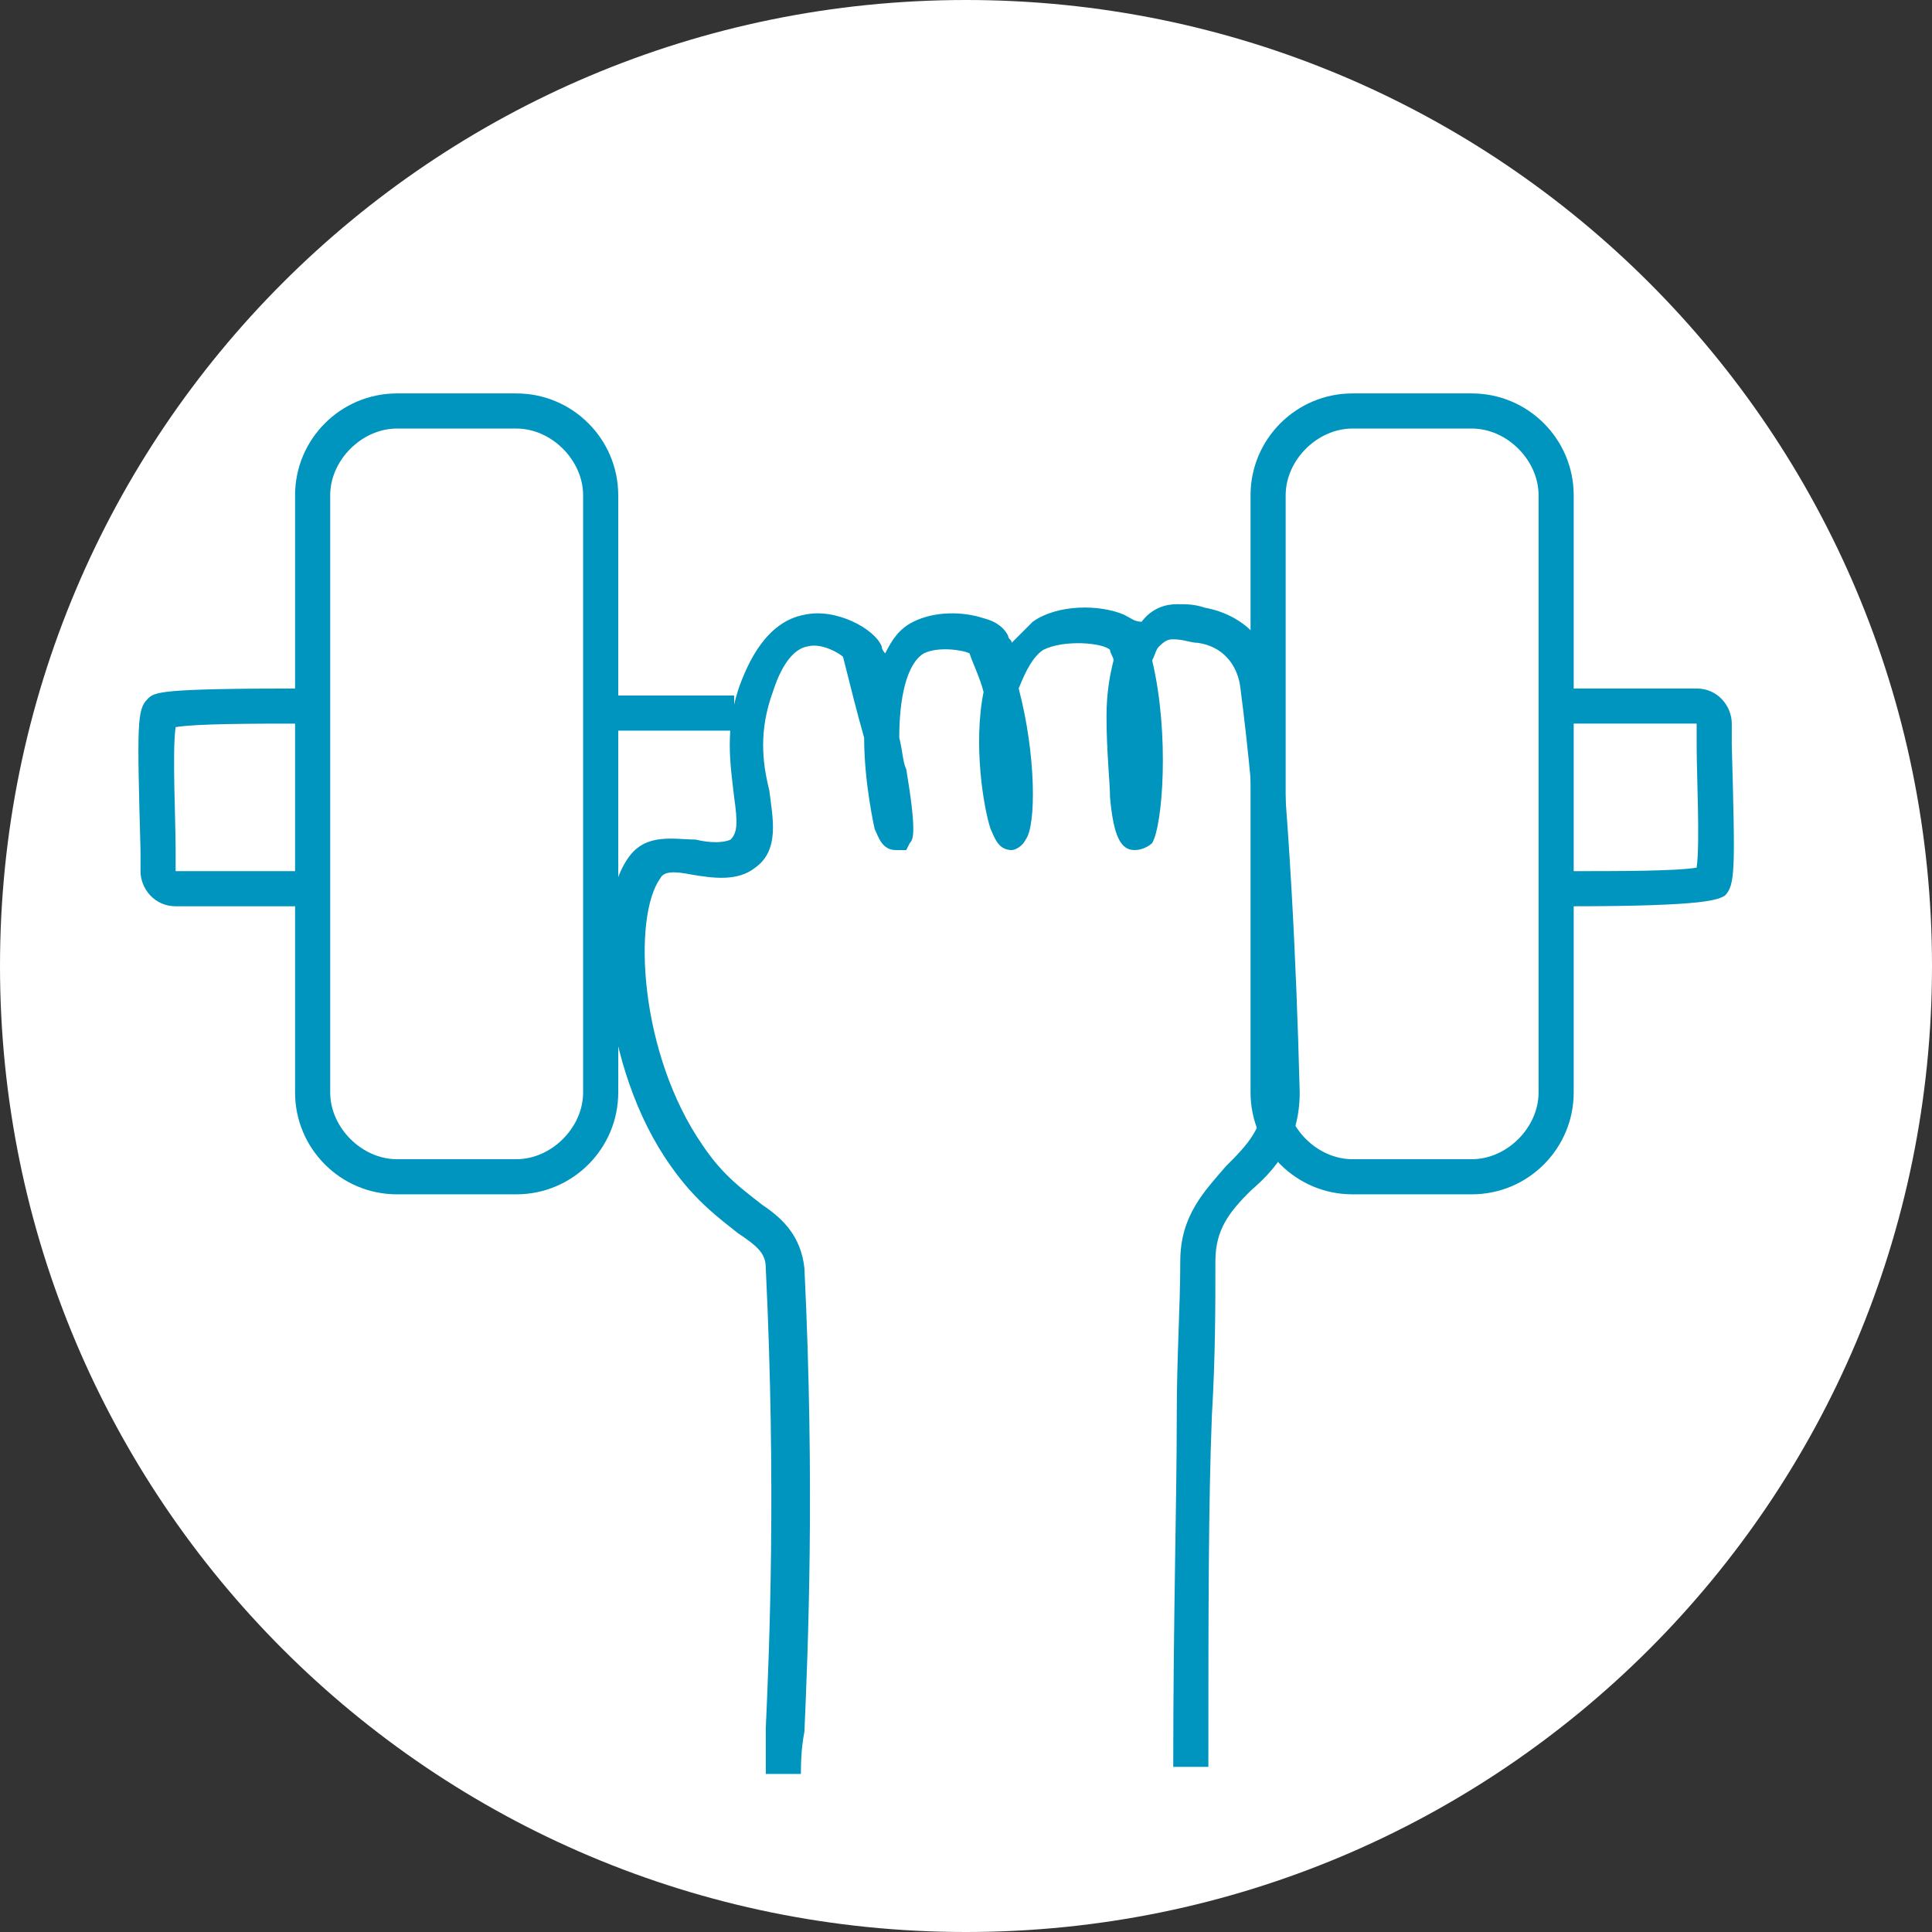 <?xml version="1.0" encoding="utf-8"?>
<!-- Generator: Adobe Illustrator 25.2.1, SVG Export Plug-In . SVG Version: 6.00 Build 0)  -->
<svg version="1.1" id="Layer_1" xmlns="http://www.w3.org/2000/svg" xmlns:xlink="http://www.w3.org/1999/xlink" x="0px" y="0px"
	 viewBox="0 0 55 55" style="enable-background:new 0 0 55 55;" xml:space="preserve">
<rect x="0" y="0" width="55" height="55" fill="#333333" stroke="none"/>
<style type="text/css">
	.st0{fill:#FFFFFF;}
	.st1{fill:#0095BE;}
</style>
<g id="Layer_1_1_">
	<g>
		<circle class="st0" cx="27.5" cy="27.5" r="25"/>
		<path class="st0" d="M27.5,55C12.3,55,0,42.7,0,27.5C0,12.3,12.3,0,27.5,0C42.7,0,55,12.3,55,27.5C55,42.7,42.7,55,27.5,55z
			 M27.5,5C15.1,5,5,15.1,5,27.5C5,39.9,15.1,50,27.5,50C39.9,50,50,39.9,50,27.5C50,15.1,39.9,5,27.5,5z"/>
	</g>
</g>
<g id="Layer_3">
	<path class="st1" d="M22.8,50.5h-1c0-0.3,0-0.7,0-1.3c0.1-2.2,0.3-6.9,0-13.1c0-0.4-0.2-0.6-0.8-1c-0.5-0.4-1.2-0.9-1.9-1.9
		c-2-2.8-2.3-7.3-1.2-8.8c0.5-0.7,1.3-0.5,1.9-0.5c0.4,0.1,0.8,0.1,1,0c0.2-0.2,0.2-0.5,0.1-1.2c-0.1-0.9-0.3-2,0.2-3.3
		c0.2-0.5,0.7-1.7,1.8-1.9c0.9-0.2,2,0.4,2.2,0.9l0,0c0,0.1,0.1,0.2,0.1,0.2c0.2-0.4,0.4-0.7,0.8-0.9c0.6-0.3,1.4-0.3,2-0.1
		c0.4,0.1,0.6,0.3,0.7,0.5c0,0.1,0.1,0.1,0.1,0.2c0.2-0.2,0.4-0.4,0.6-0.6c0.7-0.5,1.9-0.5,2.6-0.2c0.2,0.1,0.3,0.2,0.5,0.2
		c0.3-0.4,0.7-0.5,1-0.5s0.5,0,0.8,0.1c1.1,0.2,1.9,1,2,2.1c0.4,3.9,0.6,7.8,0.7,11.7c0,1.4-0.7,2.2-1.4,2.8c-0.6,0.6-1,1.1-1,2
		c0,1.3,0,2.7-0.1,4.4c-0.1,2.5-0.1,5.7-0.1,10h-1c0-4.3,0.1-7.5,0.1-10c0-1.7,0.1-3.1,0.1-4.4c0-1.3,0.7-2,1.3-2.7
		c0.6-0.6,1.1-1.1,1.1-2.1c0-3.9-0.2-7.8-0.7-11.6c-0.1-0.6-0.5-1.1-1.2-1.2c-0.2,0-0.4-0.1-0.7-0.1c-0.1,0-0.2,0-0.4,0.2
		c-0.1,0.1-0.1,0.2-0.2,0.4c0.5,2.1,0.3,4.7,0,5.2c-0.1,0.1-0.3,0.2-0.5,0.2c-0.4,0-0.6-0.4-0.7-1.5c0-0.4-0.1-1.3-0.1-2.3
		c0-0.7,0.1-1.2,0.2-1.6c0-0.1-0.1-0.2-0.1-0.3c-0.2-0.2-1.3-0.3-1.9,0c-0.3,0.2-0.5,0.6-0.7,1.1c0.5,1.9,0.5,3.9,0.2,4.3
		c-0.1,0.2-0.3,0.3-0.4,0.3c-0.4,0-0.5-0.4-0.6-0.6C28,23,27.7,21.2,28,19.7c-0.1-0.4-0.3-0.8-0.4-1.1c-0.2-0.1-0.9-0.2-1.3,0
		c-0.5,0.3-0.7,1.3-0.7,2.4c0.1,0.4,0.1,0.7,0.2,0.9c0.3,1.8,0.2,2,0.1,2.1l-0.1,0.2h-0.3c-0.4,0-0.5-0.4-0.6-0.6
		c0,0-0.3-1.3-0.3-2.6c-0.2-0.7-0.4-1.5-0.6-2.3c-0.1-0.1-0.6-0.4-1-0.3c-0.6,0.1-0.9,1-1,1.3c-0.4,1.1-0.3,2-0.1,2.8
		c0.1,0.8,0.3,1.7-0.4,2.2c-0.5,0.4-1.2,0.3-1.8,0.2c-0.5-0.1-0.8-0.1-0.9,0.1c-0.8,1.1-0.6,5,1.2,7.6c0.6,0.9,1.2,1.3,1.7,1.7
		c0.6,0.4,1.1,0.9,1.2,1.8c0.3,6.2,0.1,10.9,0,13.2C22.8,49.8,22.8,50.3,22.8,50.5z M27.7,18.6L27.7,18.6L27.7,18.6z"/>
	<path class="st1" d="M14.7,34h-3.4c-1.6,0-2.9-1.3-2.9-2.9v-17c0-1.6,1.3-2.9,2.9-2.9h3.4c1.6,0,2.9,1.3,2.9,2.9v17
		C17.6,32.7,16.3,34,14.7,34z M11.3,12.2c-1,0-1.9,0.9-1.9,1.9v17c0,1,0.9,1.9,1.9,1.9h3.4c1,0,1.9-0.9,1.9-1.9v-17
		c0-1-0.9-1.9-1.9-1.9C14.7,12.2,11.3,12.2,11.3,12.2z"/>
	<path class="st1" d="M41.9,34h-3.4c-1.6,0-2.9-1.3-2.9-2.9v-17c0-1.6,1.3-2.9,2.9-2.9h3.4c1.6,0,2.9,1.3,2.9,2.9v17
		C44.8,32.7,43.5,34,41.9,34z M38.5,12.2c-1,0-1.9,0.9-1.9,1.9v17c0,1,0.9,1.9,1.9,1.9h3.4c1,0,1.9-0.9,1.9-1.9v-17
		c0-1-0.9-1.9-1.9-1.9C41.9,12.2,38.5,12.2,38.5,12.2z"/>
	<path class="st1" d="M8.6,25.8H5c-0.6,0-1-0.5-1-1c0-0.2,0-0.4,0-0.6c-0.1-3.6-0.1-4,0.2-4.3c0.2-0.2,0.3-0.3,4.4-0.3v1
		c-1.4,0-3,0-3.6,0.1c-0.1,0.7,0,2.6,0,3.5c0,0.2,0,0.4,0,0.6l0,0h3.6V25.8z M4.9,20.5L4.9,20.5z"/>
	<path class="st1" d="M44.7,25.8v-1c1.4,0,3,0,3.6-0.1c0.1-0.7,0-2.6,0-3.5c0-0.2,0-0.4,0-0.6l0,0h-3.6v-1h3.6c0.6,0,1,0.5,1,1
		c0,0.2,0,0.4,0,0.6c0.1,3.6,0.1,4-0.2,4.3C48.9,25.6,48.7,25.8,44.7,25.8z M48.3,24.9L48.3,24.9L48.3,24.9z"/>
	<rect x="17.6" y="19.8" class="st1" width="3.3" height="1"/>
</g>
</svg>
